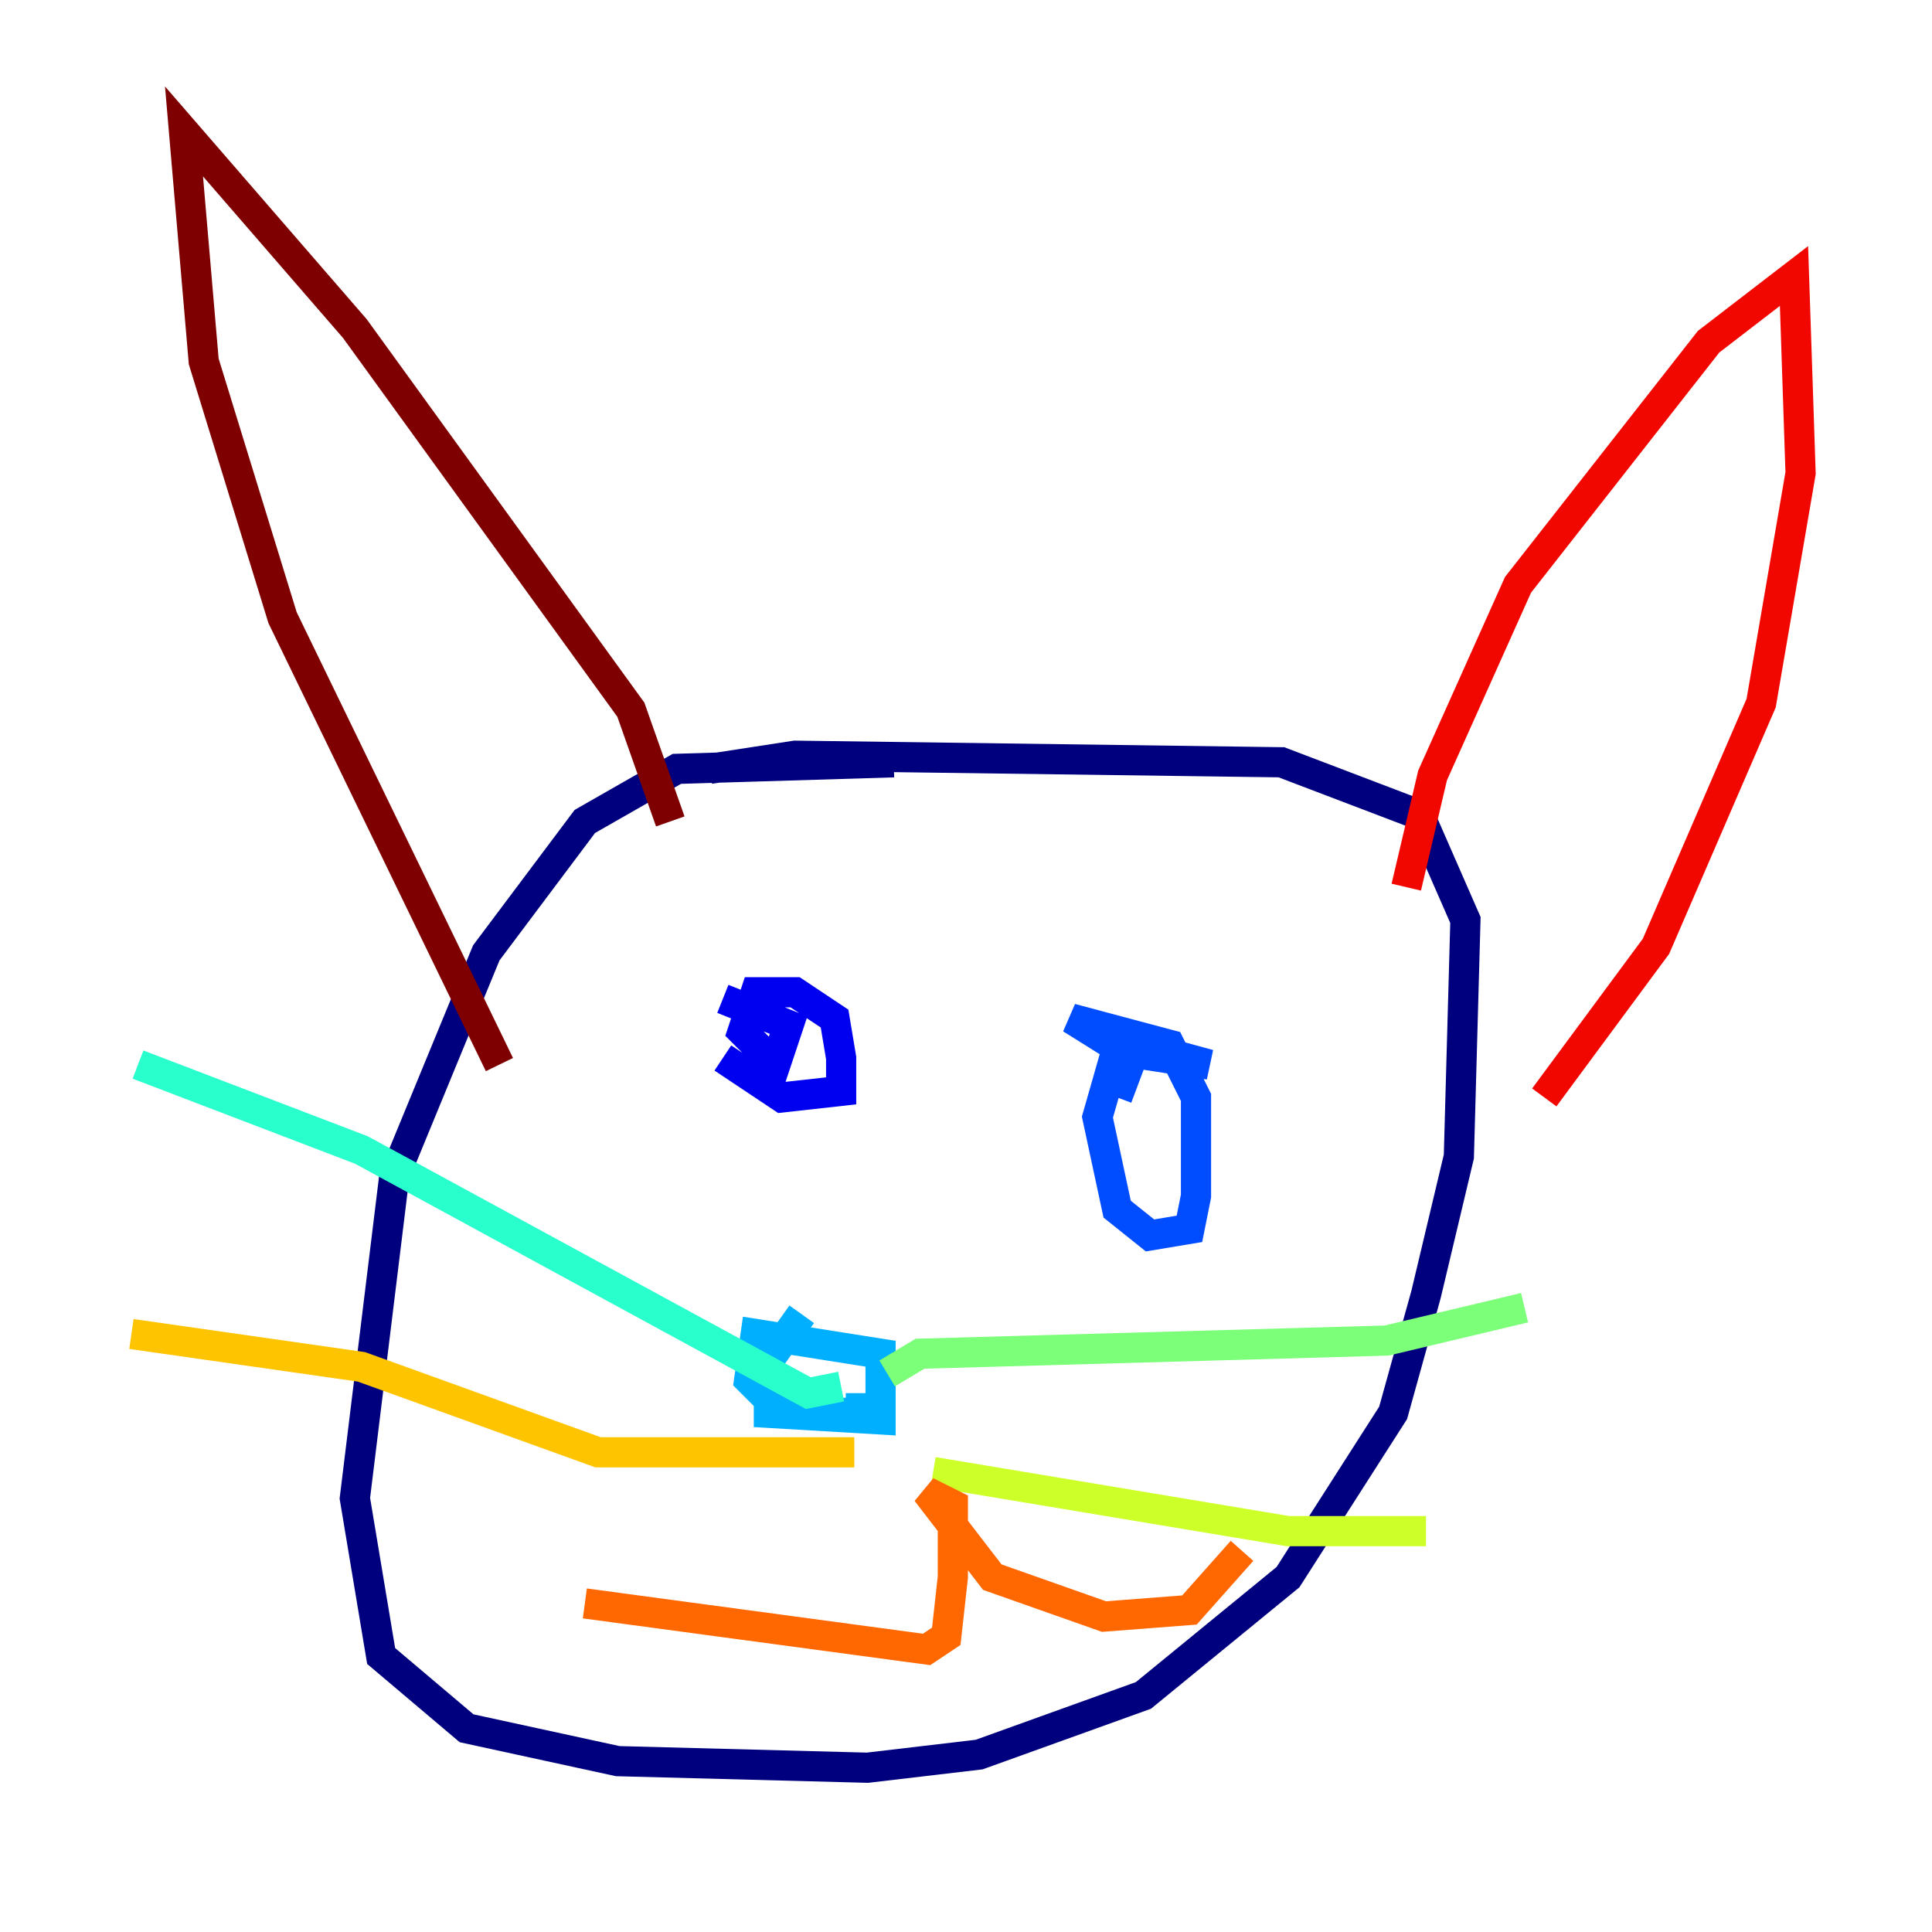 <?xml version="1.0" encoding="utf-8" ?>
<svg baseProfile="tiny" height="128" version="1.2" viewBox="0,0,128,128" width="128" xmlns="http://www.w3.org/2000/svg" xmlns:ev="http://www.w3.org/2001/xml-events" xmlns:xlink="http://www.w3.org/1999/xlink"><defs /><polyline fill="none" points="59.211,50.503 44.843,50.939 38.748,54.422 32.218,63.129 26.122,77.932 23.51,99.265 25.252,109.714 30.912,114.503 40.925,116.68 57.469,117.116 64.871,116.245 75.755,112.326 85.333,104.49 92.299,93.605 94.476,85.769 96.653,76.626 97.088,60.952 94.041,53.986 84.898,50.503 52.68,50.068 47.02,50.939" stroke="#00007f" stroke-width="2" /><polyline fill="none" points="47.891,70.095 51.809,72.707 55.728,72.272 55.728,70.095 55.292,67.483 52.68,65.742 50.068,65.742 49.197,68.354 51.374,70.531 52.245,67.918 47.891,66.177" stroke="#0000f1" stroke-width="2" /><polyline fill="none" points="74.449,67.918 72.707,74.014 74.014,80.109 76.191,81.85 78.803,81.415 79.238,79.238 79.238,72.707 77.497,69.225 70.966,67.483 74.449,69.66 80.109,70.531 75.32,69.225 74.014,72.707" stroke="#004cff" stroke-width="2" /><polyline fill="none" points="53.116,87.075 50.939,90.122 50.939,93.605 58.34,94.041 58.34,89.687 50.068,88.381 49.633,91.429 51.809,93.605 57.034,93.605 57.034,92.299" stroke="#00b0ff" stroke-width="2" /><polyline fill="none" points="55.728,91.864 53.551,92.299 23.946,76.191 9.143,70.531" stroke="#29ffcd" stroke-width="2" /><polyline fill="none" points="58.776,90.993 60.952,89.687 91.864,88.816 101.007,86.639" stroke="#7cff79" stroke-width="2" /><polyline fill="none" points="61.823,97.524 85.333,101.442 94.476,101.442" stroke="#cdff29" stroke-width="2" /><polyline fill="none" points="56.599,96.218 39.619,96.218 23.946,90.558 8.707,88.381" stroke="#ffc400" stroke-width="2" /><polyline fill="none" points="38.748,106.231 61.388,109.279 62.694,108.408 63.129,104.49 63.129,99.701 61.388,98.83 65.742,104.49 73.143,107.102 78.803,106.667 82.286,102.748" stroke="#ff6700" stroke-width="2" /><polyline fill="none" points="93.17,58.776 94.912,51.374 100.571,38.748 113.197,22.64 118.857,18.286 119.293,31.347 116.68,46.585 109.714,62.694 102.313,72.707" stroke="#f10700" stroke-width="2" /><polyline fill="none" points="44.408,54.422 41.796,47.02 23.51,21.769 12.191,8.707 13.497,23.946 18.721,40.925 33.088,70.531" stroke="#7f0000" stroke-width="2" /></svg>